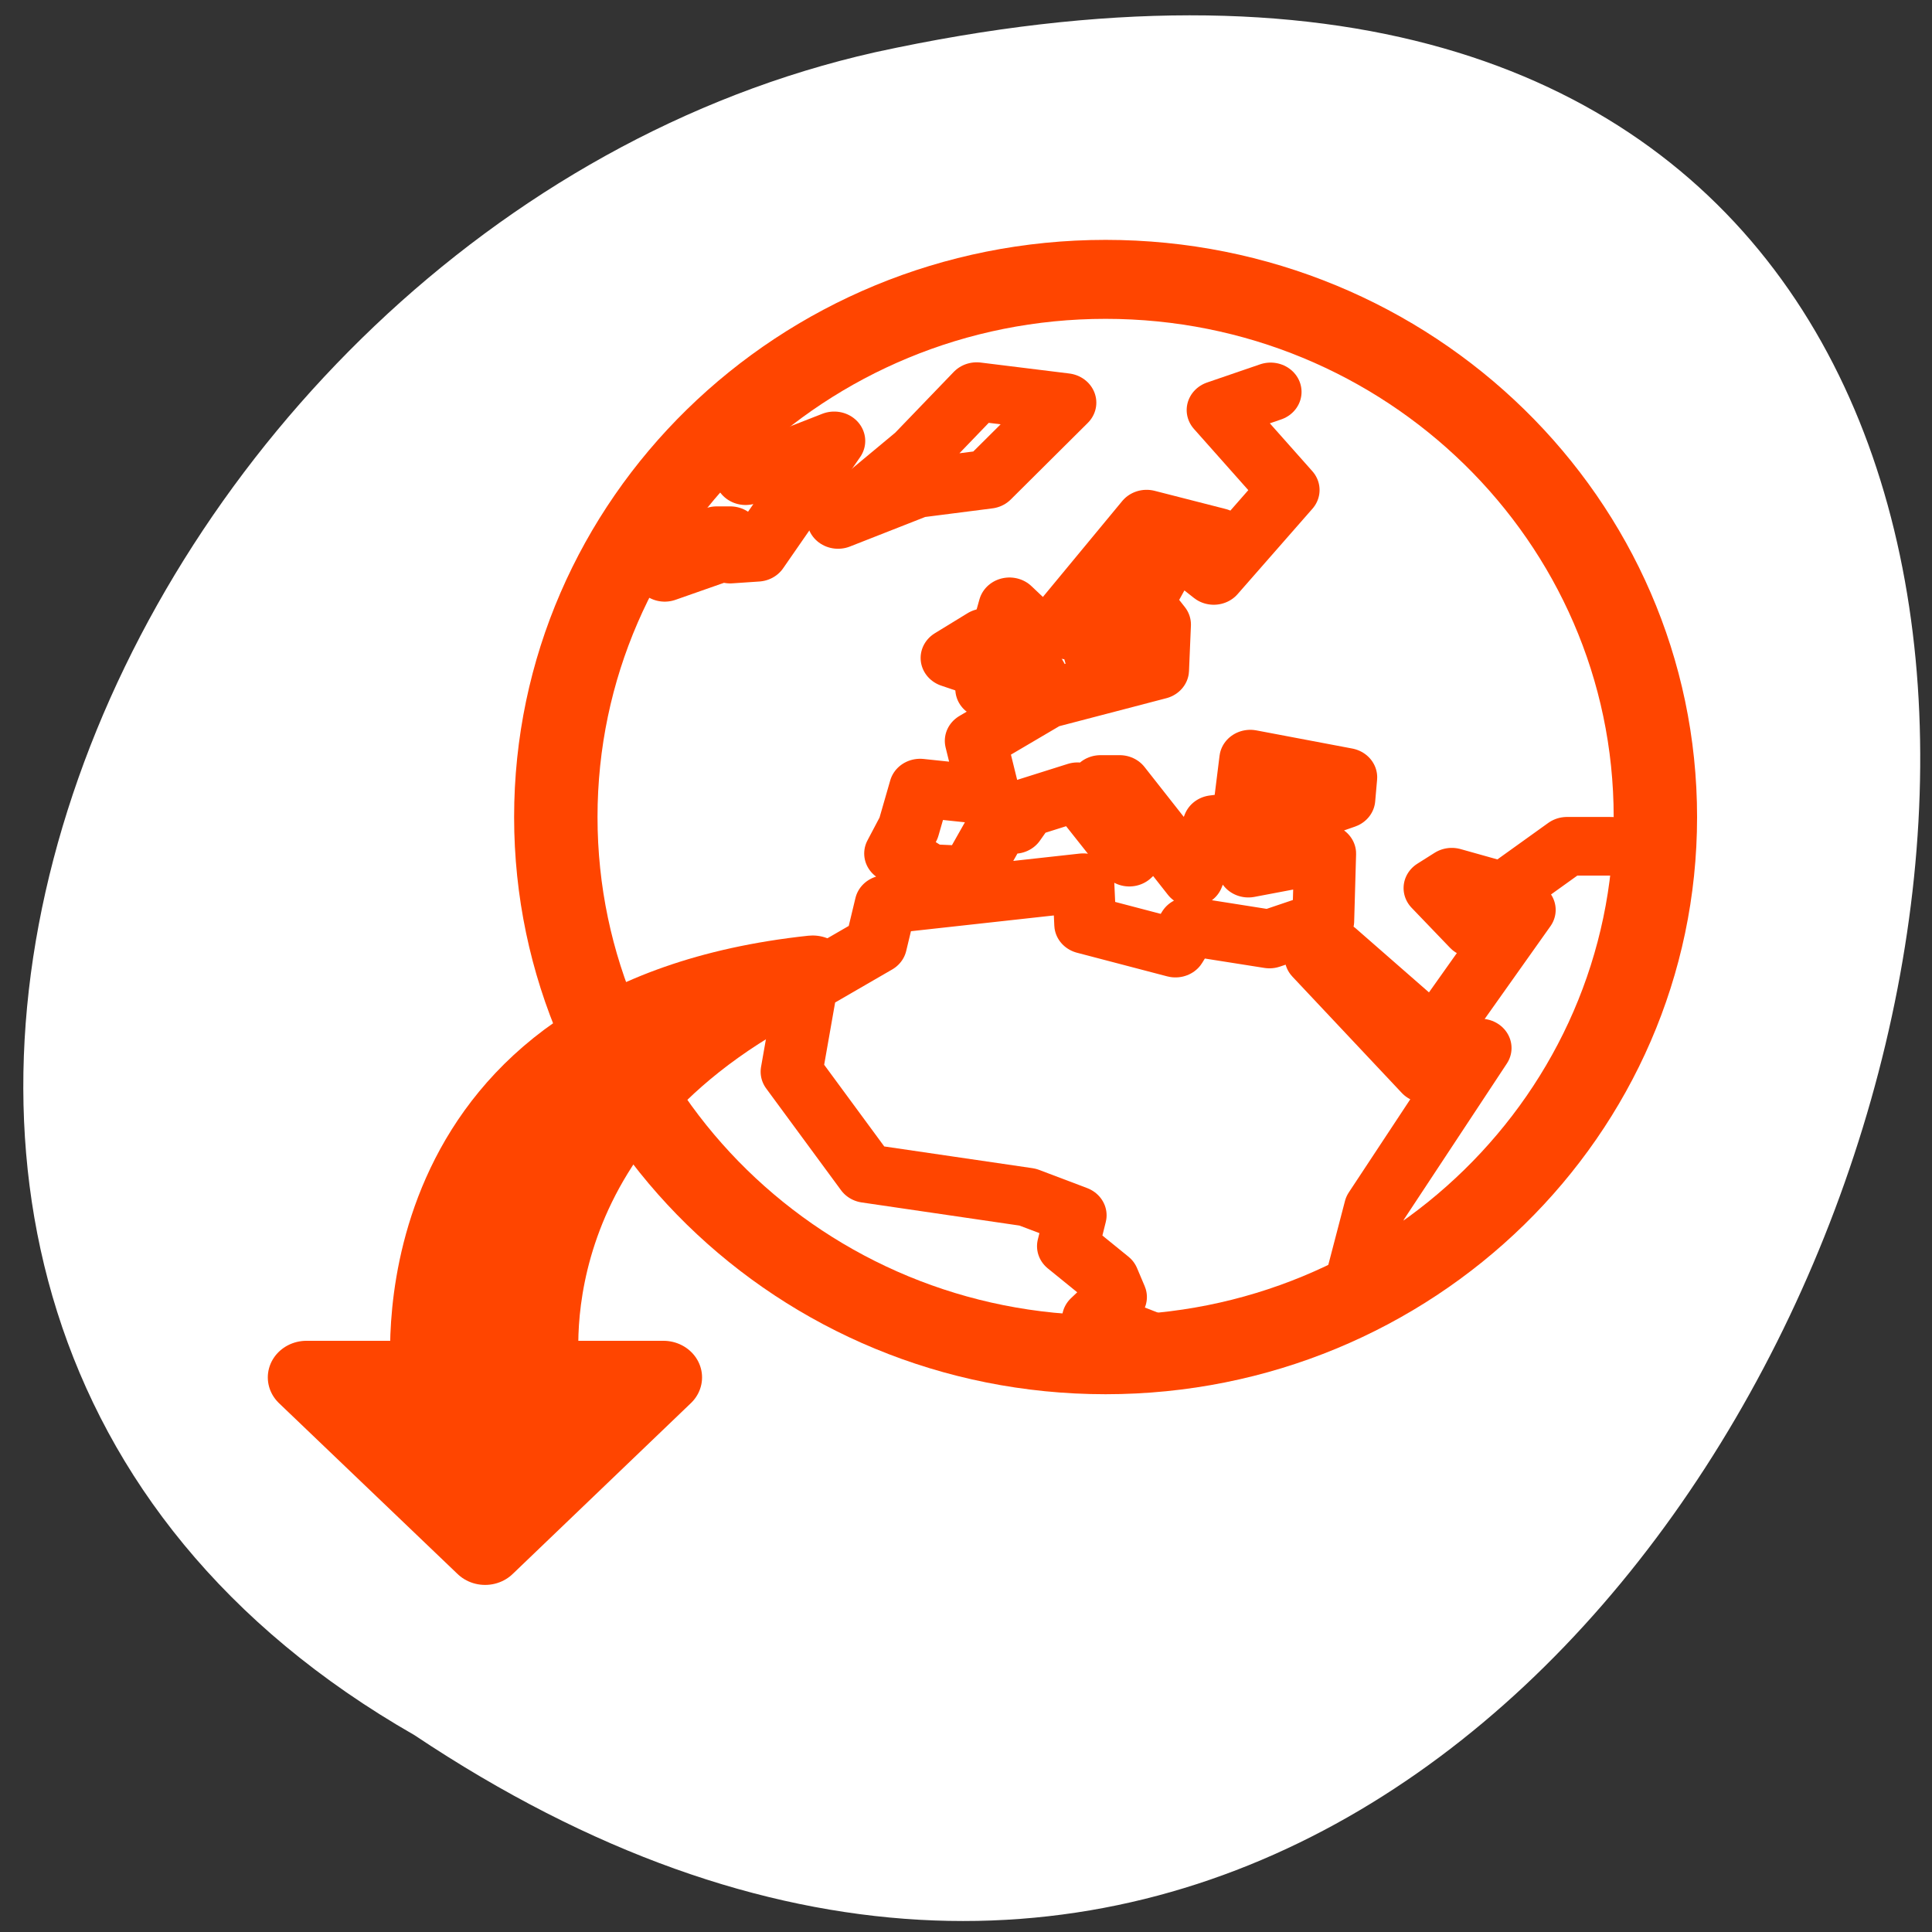 <svg xmlns="http://www.w3.org/2000/svg" viewBox="0 0 256 256"><rect x="0" y="0" width="256" height="256" fill="#333333" stroke="none"/><defs><clipPath><path transform="matrix(15.333 0 0 11.5 415 -125.5)" d="m -24 13 c 0 1.105 -0.672 2 -1.5 2 -0.828 0 -1.5 -0.895 -1.5 -2 0 -1.105 0.672 -2 1.5 -2 0.828 0 1.5 0.895 1.5 2 z"/></clipPath></defs><path d="m 53.11 1028.66 c 188.96 126.21 305.35 -276.27 61.07 -222.99 -100.95 22.706 -162.22 165.11 -61.07 222.99 z" transform="translate(1.798 -798.75)" style="fill:#ffffff;color:#000"/><g transform="matrix(3.279 0 0 3.105 25.24 33.469)" style="stroke:#ff4500;stroke-linejoin:round"><g transform="matrix(0.98 0 0 0.98 3.516 -1.277)" style="fill:#ffffff"><path d="m 56.817 25.883 c 0 12.924 -10.156 23.414 -22.67 23.414 -12.514 0 -22.67 -10.489 -22.67 -23.414 0 -12.924 10.156 -23.414 22.67 -23.414 12.514 0 22.67 10.489 22.67 23.414 z" style="fill-rule:evenodd;stroke-width:3.439"/><g style="stroke-linecap:round"><path d="m 44.545 45.787 l 0.712 -2.881 l 4.353 -6.965 l -2.295 1.108 l -4.511 -5.065 l 0.791 -0.317 l 4.115 3.799 l 3.72 -5.54 l -1.108 -0.396 l -1.029 1.187 l -1.583 -1.741 l 0.712 -0.475 l 2.137 0.633 l 2.612 -1.979 h 1.82 m -14.04 -19.786 l -2.185 0.791 l 2.928 3.482 l -3.087 3.72 l -0.95 -0.791 l 1.108 -0.871 l -2.928 -0.791 l -3.72 4.749 l 1.345 0.237 l 0.475 1.741 l 1.345 -1.82 l -0.237 -1.425 l 0.871 -1.662 h 0.712 l -0.95 1.82 l 0.712 0.95 l -0.079 1.979 l -4.59 1.266 l -2.928 1.82 l 0.554 2.374 l -2.849 -0.317 l -0.475 1.741 l -0.554 1.108 l 0.95 0.554 l 0.475 0.317 l 1.662 0.079 l 1.187 -2.216 h 0.633 l 0.475 -0.712 l 2.137 -0.712 l 2.137 2.849 l 0.791 -0.791 l -1.979 -2.374 h 0.791 l 3.01 4.04 l 0.871 -2.295 l 1.187 -0.158 l 0.317 -2.691 l 3.957 0.791 l -0.079 0.95 l -4.511 1.662 l 0.554 1.345 l 3.166 -0.633 l -0.079 2.928 l -2.216 0.791 l -3.324 -0.554 l -0.554 0.95 l -3.72 -1.029 l -0.079 -1.82 l -8.152 0.95 l -0.396 1.741 l -2.849 1.741 l -0.633 3.799 l 3.087 4.432 l 6.648 1.029 l 1.979 0.791 l -0.317 1.345 l 1.662 1.425 l 0.317 0.791 l -0.95 0.95 l 2.295 0.95" style="stroke-width:2.552"/><g transform="matrix(0.13 0 0 0.13 -73.21 11.721)" style="stroke-width:19.694"><path d="m 685.98 26.938 l 16.493 -6.109 v -6.109 h 4.276 v 6.109 l 8.552 -0.611 l 24.434 -37.26 l -28.1 11.606 v -0.611"/><path d="m 740.96 9.223 l 25.04 -10.385 l 22.602 -3.054 l 24.434 -25.656 l -28.1 -3.665 l -18.936 20.769 l -25.04 21.991 z"/><path d="m 788 66.03 l 15.882 -4.276 l -7.941 -14.66 l 4.276 -3.665 l -4.887 -4.887 l -7.33 27.488 z"/><path d="m 785.55 58.702 l 1.833 -9.774 l -10.385 6.719 l 8.552 3.054 z"/></g></g></g><path transform="matrix(0.919 0 0 0.919 2.366 2.404)" d="m 24.78 30.795 c -18.14 2.055 -16.924 17.808 -16.829 18.821 h -5.426 l 7.856 7.937 l 7.84 -7.937 h -5.361 c -0.14 -1.191 -1.257 -12.321 11.921 -18.821 z" style="fill:#ff4500;fill-rule:evenodd;stroke-linecap:round;stroke-width:3.399"/></g></svg>